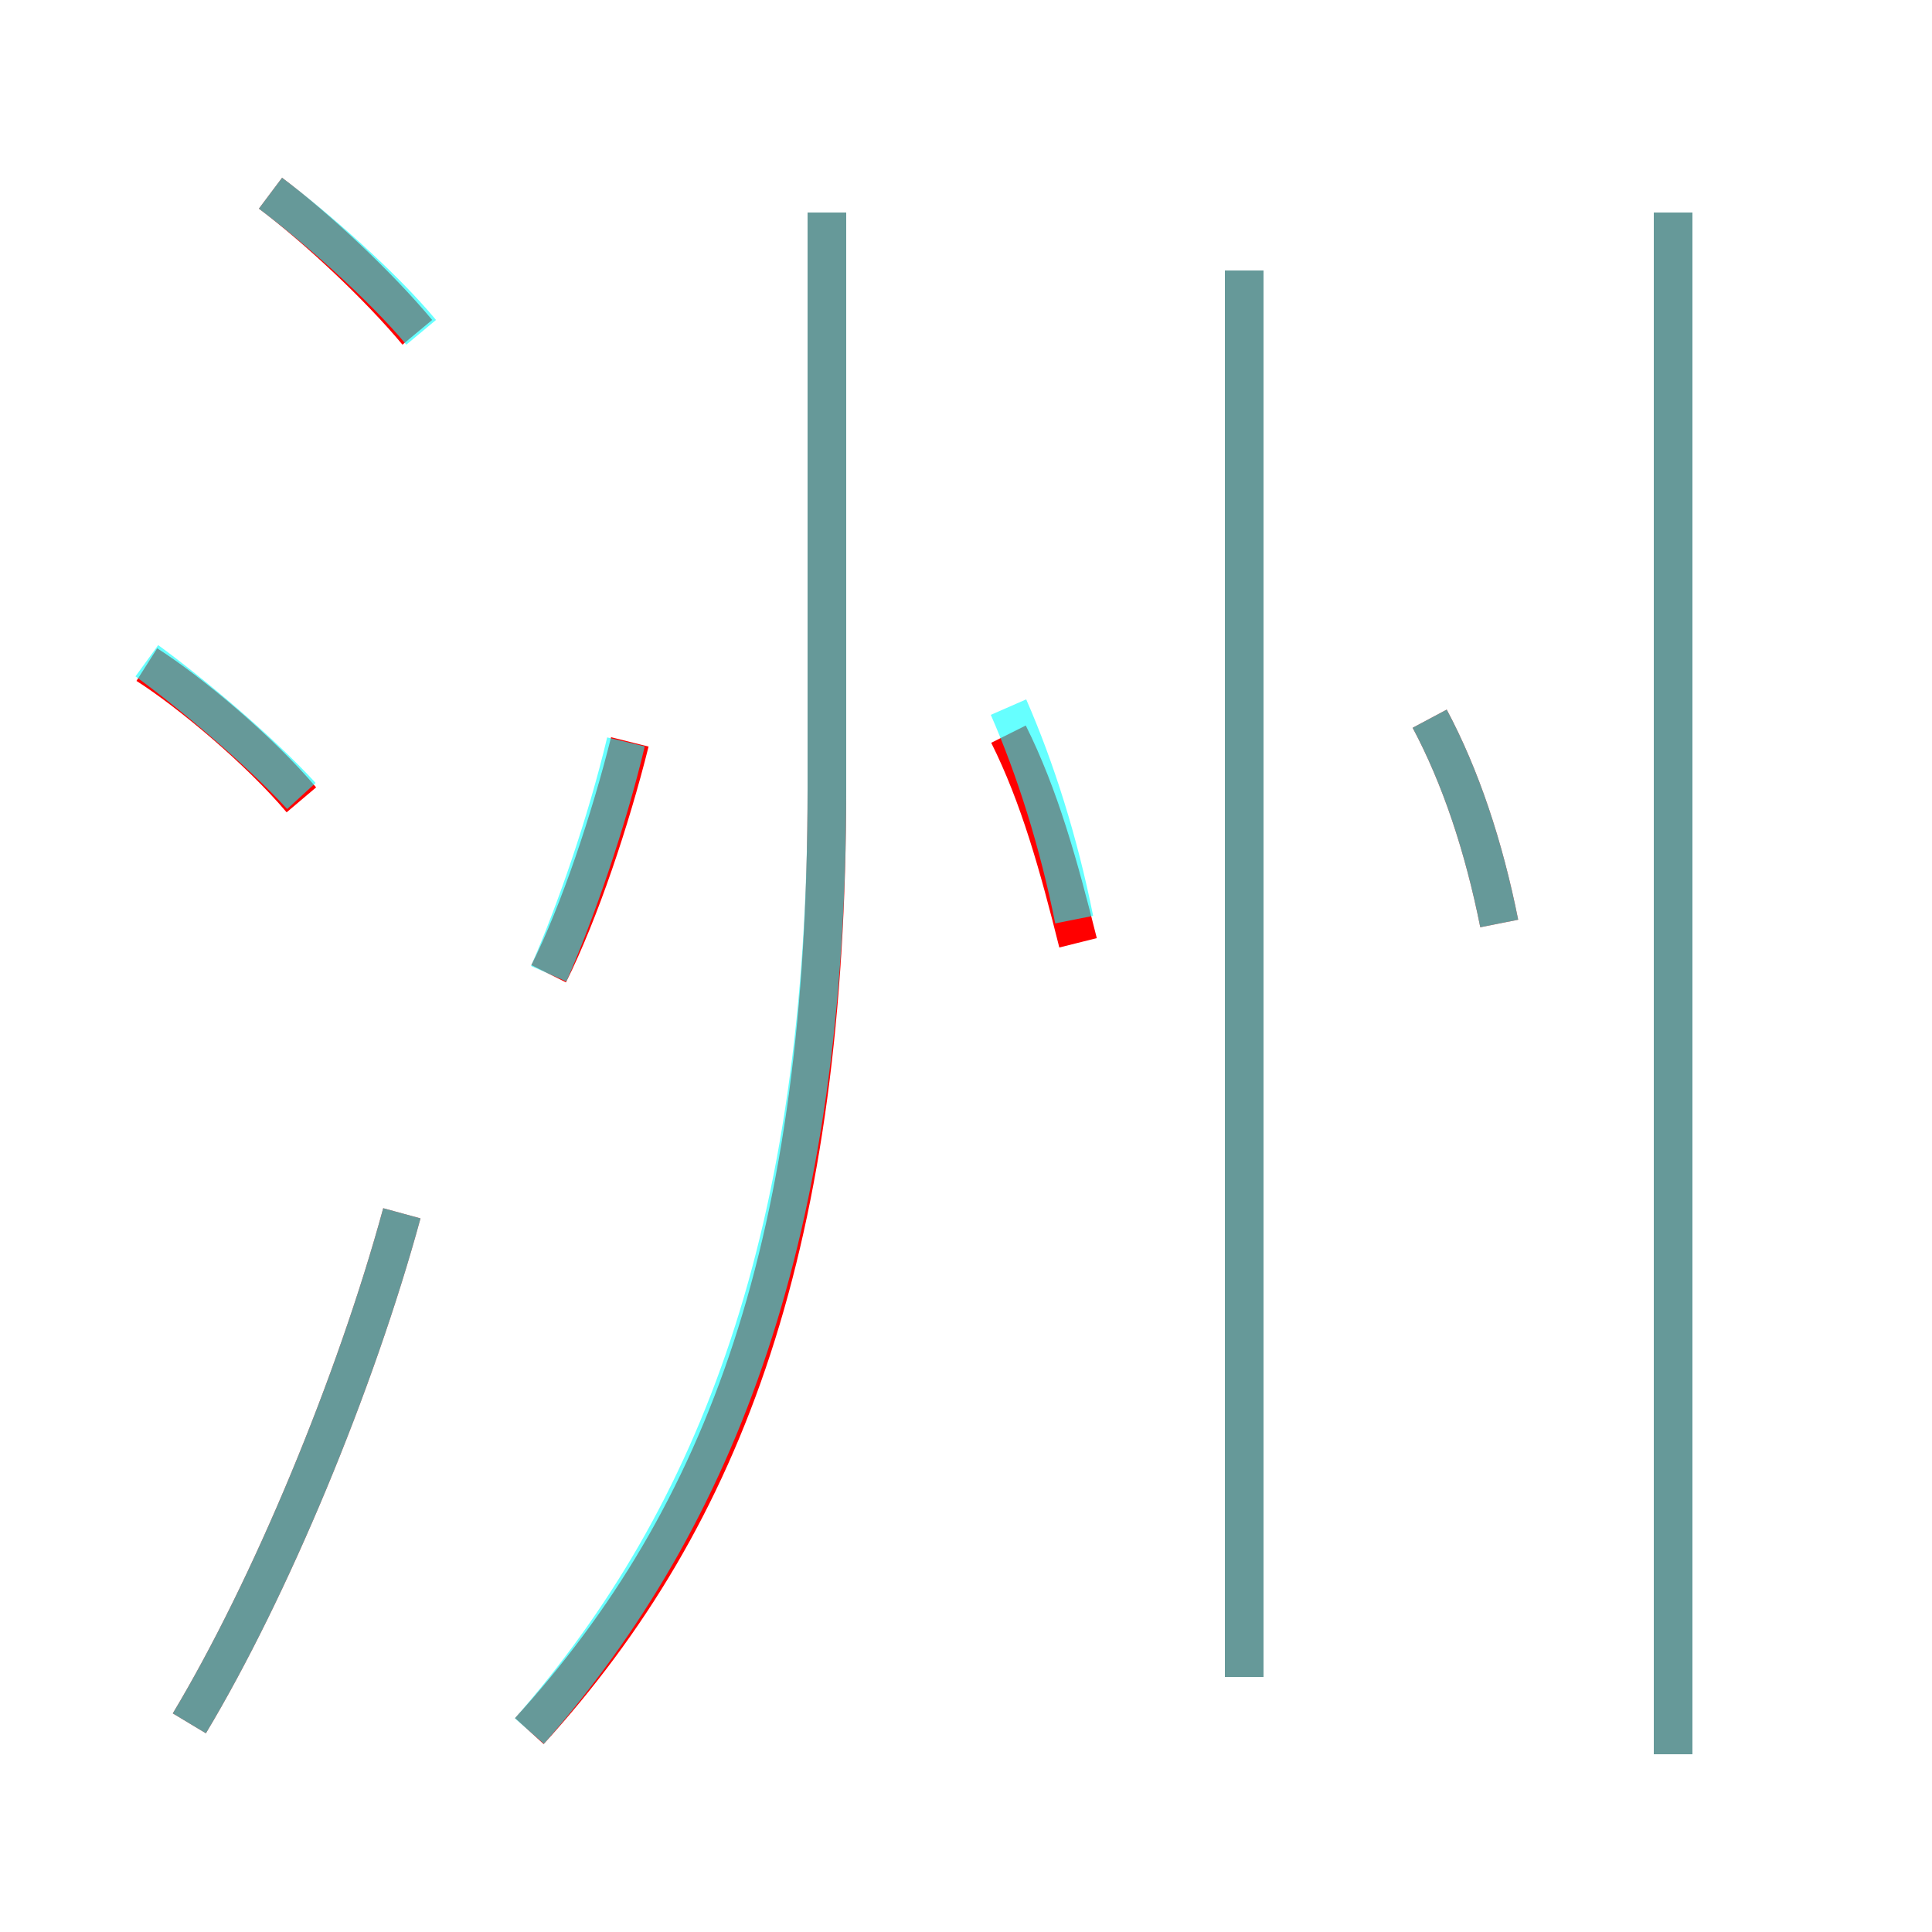 <?xml version='1.0' encoding='utf8'?>
<svg viewBox="0.0 -6.0 50.0 50.0" version="1.1" xmlns="http://www.w3.org/2000/svg">
<rect x="0.0" y="-6.0" width="50.0" height="50.0" fill="#333333" stroke="none"/>
<rect x="-1000" y="-1000" width="2000" height="2000" stroke="white" fill="white"/>
<g style="fill:none;stroke:rgba(255, 0, 0, 1);  stroke-width:1"><path d="M 13.7 0.8 C 18.8 -4.8 21.4 -11.9 21.4 -23.6 L 21.4 -38.5 M 4.9 0.6 C 7.0 -2.9 9.2 -8.2 10.4 -12.6 M 7.8 -23.3 C 6.7 -24.6 4.9 -26.1 3.8 -26.8 M 14.2 -18.8 C 15.0 -20.4 15.8 -22.8 16.3 -24.8 M 10.8 -35.4 C 9.8 -36.6 8.2 -38.1 7.0 -39.0 M 27.9 -19.6 C 27.4 -21.6 26.9 -23.4 26.1 -25.0 M 32.2 -0.6 L 32.2 -37.0 M 38.8 -20.1 C 38.4 -22.1 37.8 -23.9 37.0 -25.4 M 43.3 1.4 L 43.3 -38.5" transform="translate(0.0 38.0)" />
</g>
<g style="fill:none;stroke:rgba(0, 255, 255, 0.6);  stroke-width:1">
<path d="M 13.7 0.8 C 18.6 -4.8 21.4 -12.1 21.4 -23.6 L 21.4 -38.5 M 4.9 0.6 C 7.0 -2.9 9.2 -8.2 10.4 -12.6 M 7.8 -23.4 C 6.7 -24.6 4.9 -26.1 3.8 -26.9 M 14.2 -18.8 C 14.9 -20.4 15.7 -22.7 16.2 -24.8 M 10.9 -35.4 C 9.9 -36.6 8.2 -38.1 7.0 -39.0 M 32.2 -0.6 L 32.2 -37.0 M 27.8 -20.2 C 27.4 -22.2 26.8 -24.1 26.1 -25.7 M 43.3 1.4 L 43.3 -38.5 M 38.8 -20.1 C 38.4 -22.1 37.8 -23.9 37.0 -25.4" transform="translate(0.0 38.0)" />
</g>
</svg>
